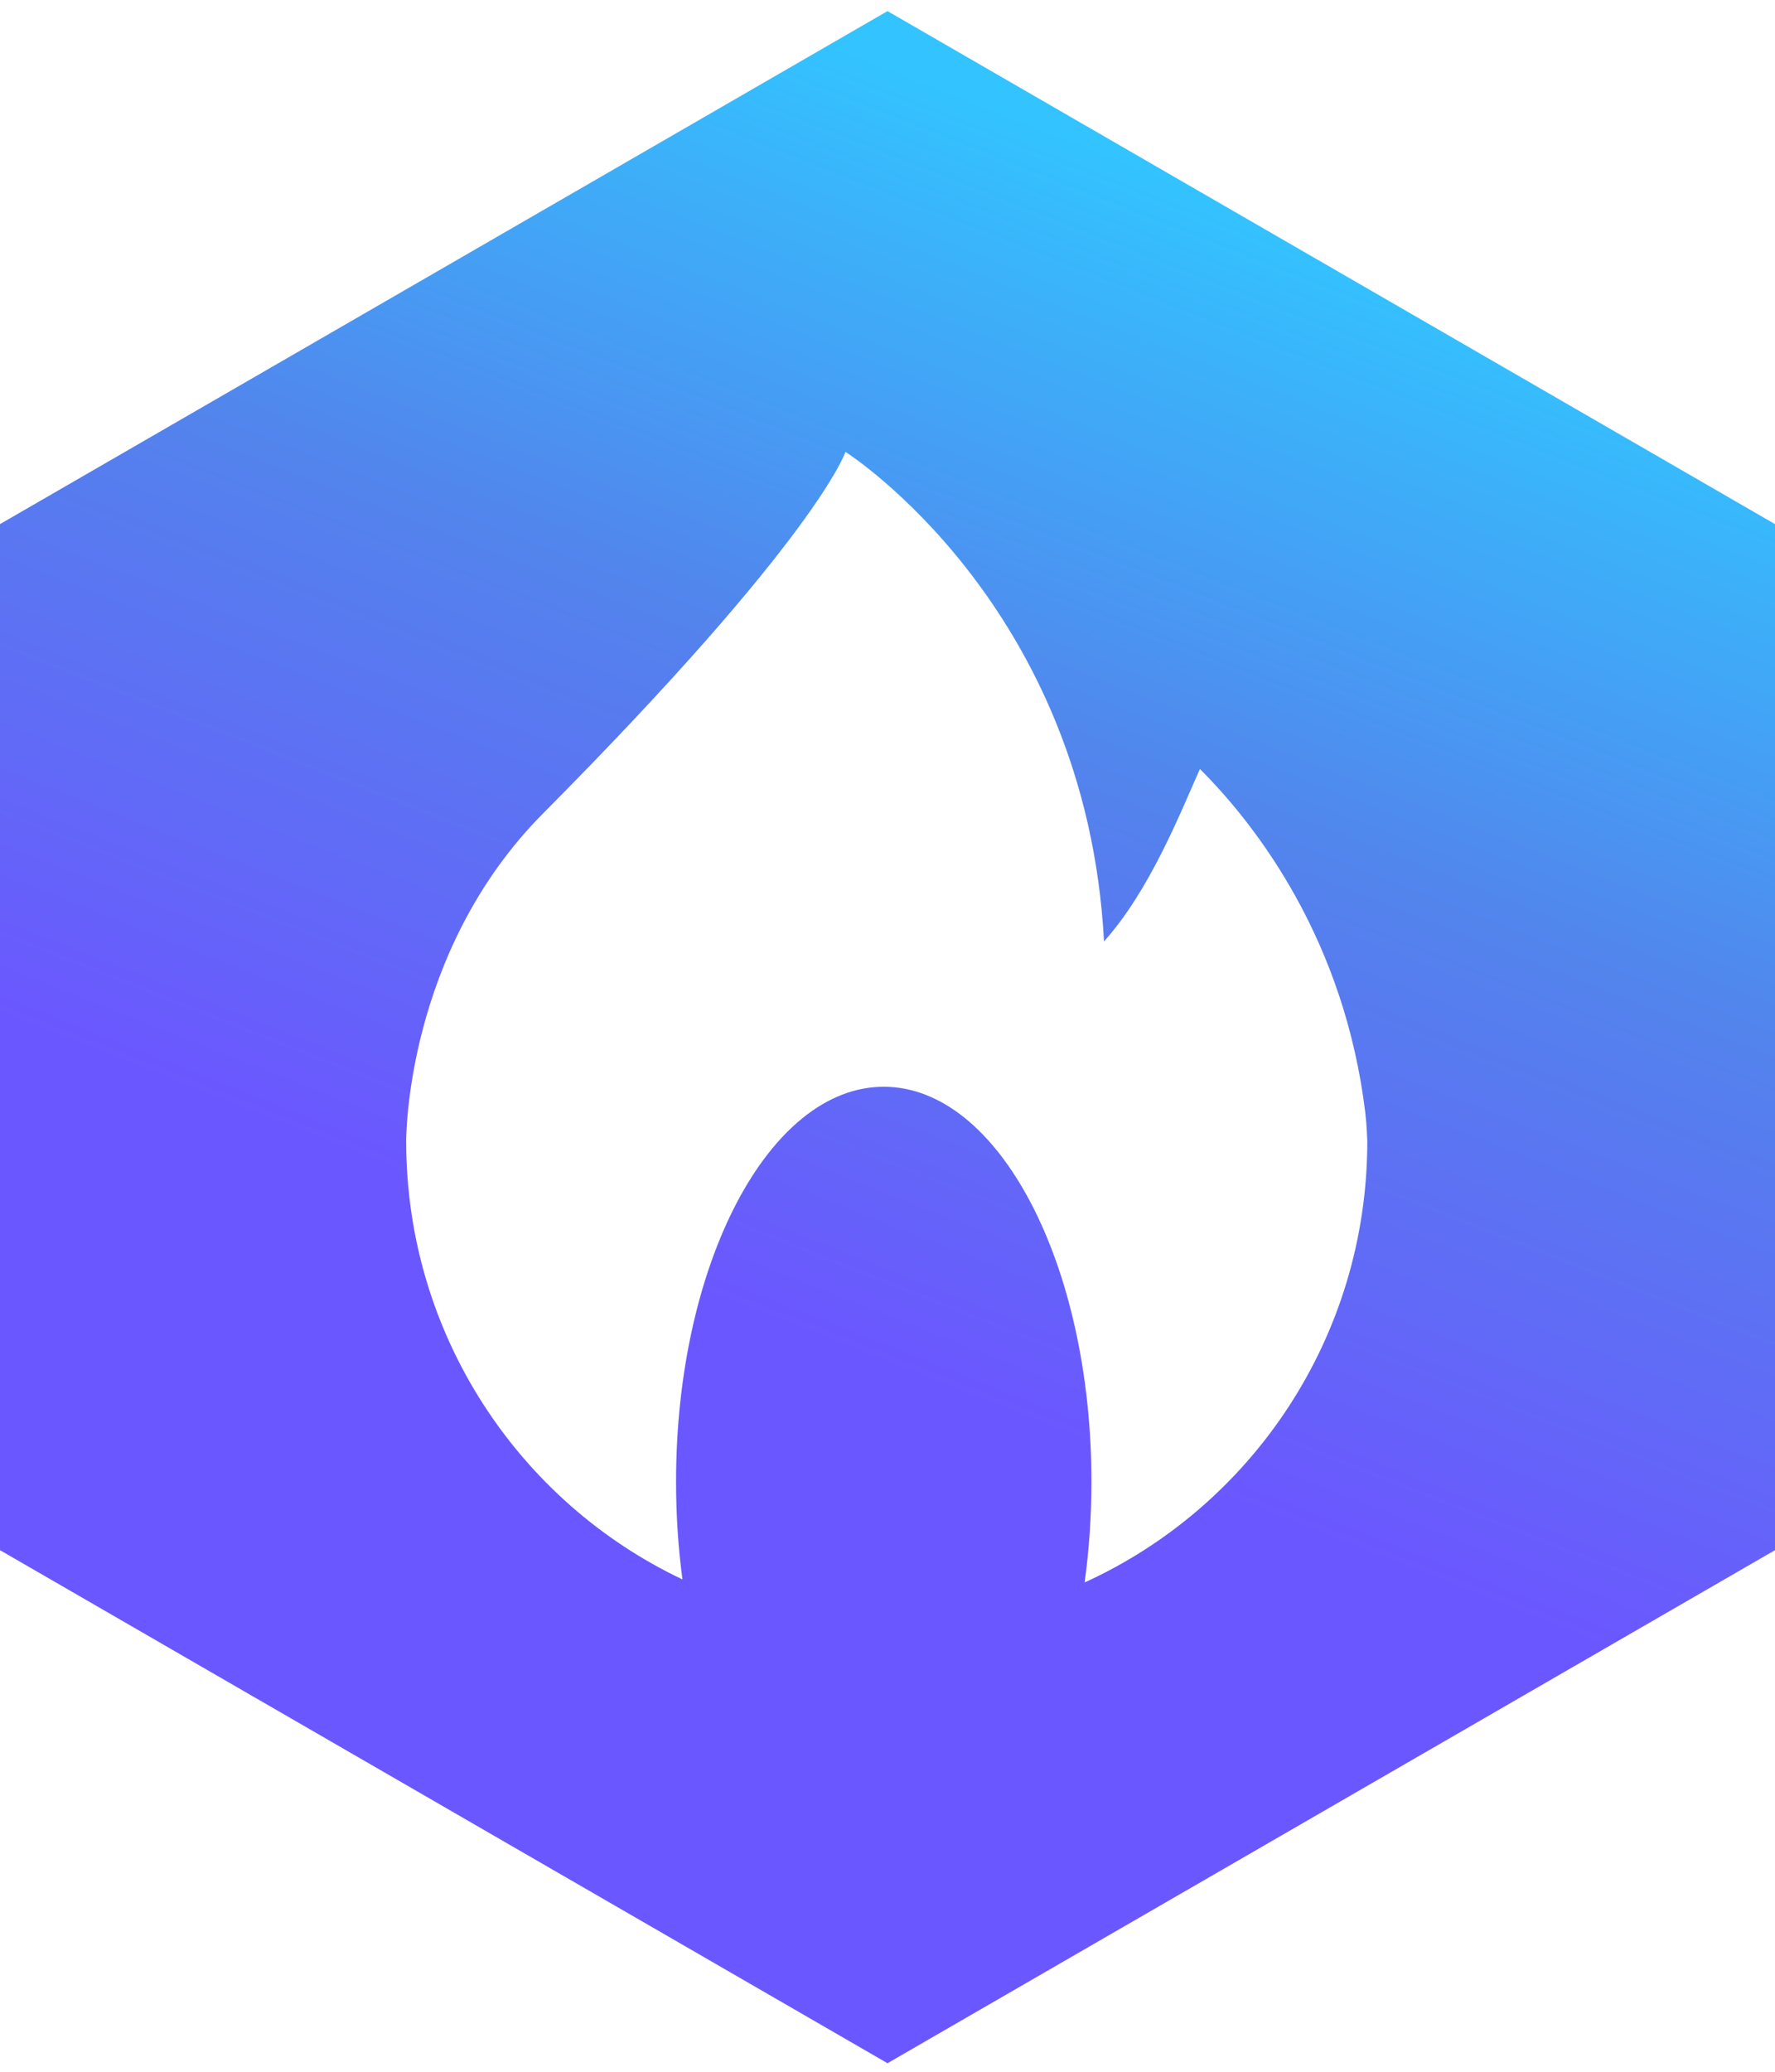 <svg xmlns="http://www.w3.org/2000/svg" xmlns:xlink="http://www.w3.org/1999/xlink" width="48" height="56" fill="none" viewBox="0 0 48 56"><linearGradient id="a" x1="33" x2="20.984" y1="5.3" y2="35.794" gradientUnits="userSpaceOnUse"><stop offset="0" stop-color="#33c3ff"/><stop offset=".487" stop-color="#5383ec"/><stop offset="1" stop-color="#6b57ff"/></linearGradient><path fill="url(#a)" d="m48 14.167v27.734l-24 13.868-24-13.868v-27.734l24-13.867zm-25.136-1.954c-.006.018-.766 2.313-8.182 9.778-3.736 3.762-3.698 8.84-3.698 8.857 0 5.236 3.057 9.753 7.471 11.844-.113-.844-.173-1.727-.173-2.638 0-5.897 2.515-10.678 5.616-10.679 3.102 0 5.617 4.781 5.617 10.679 0 .94-.065 1.851-.184 2.72 4.508-2.053 7.644-6.62 7.644-11.926-0-.006-.014-.439-.052-.753-.557-4.639-2.897-7.734-4.474-9.309-.536 1.199-1.355 3.279-2.594 4.661-.48-9.079-6.956-13.211-6.992-13.233z"/></svg>